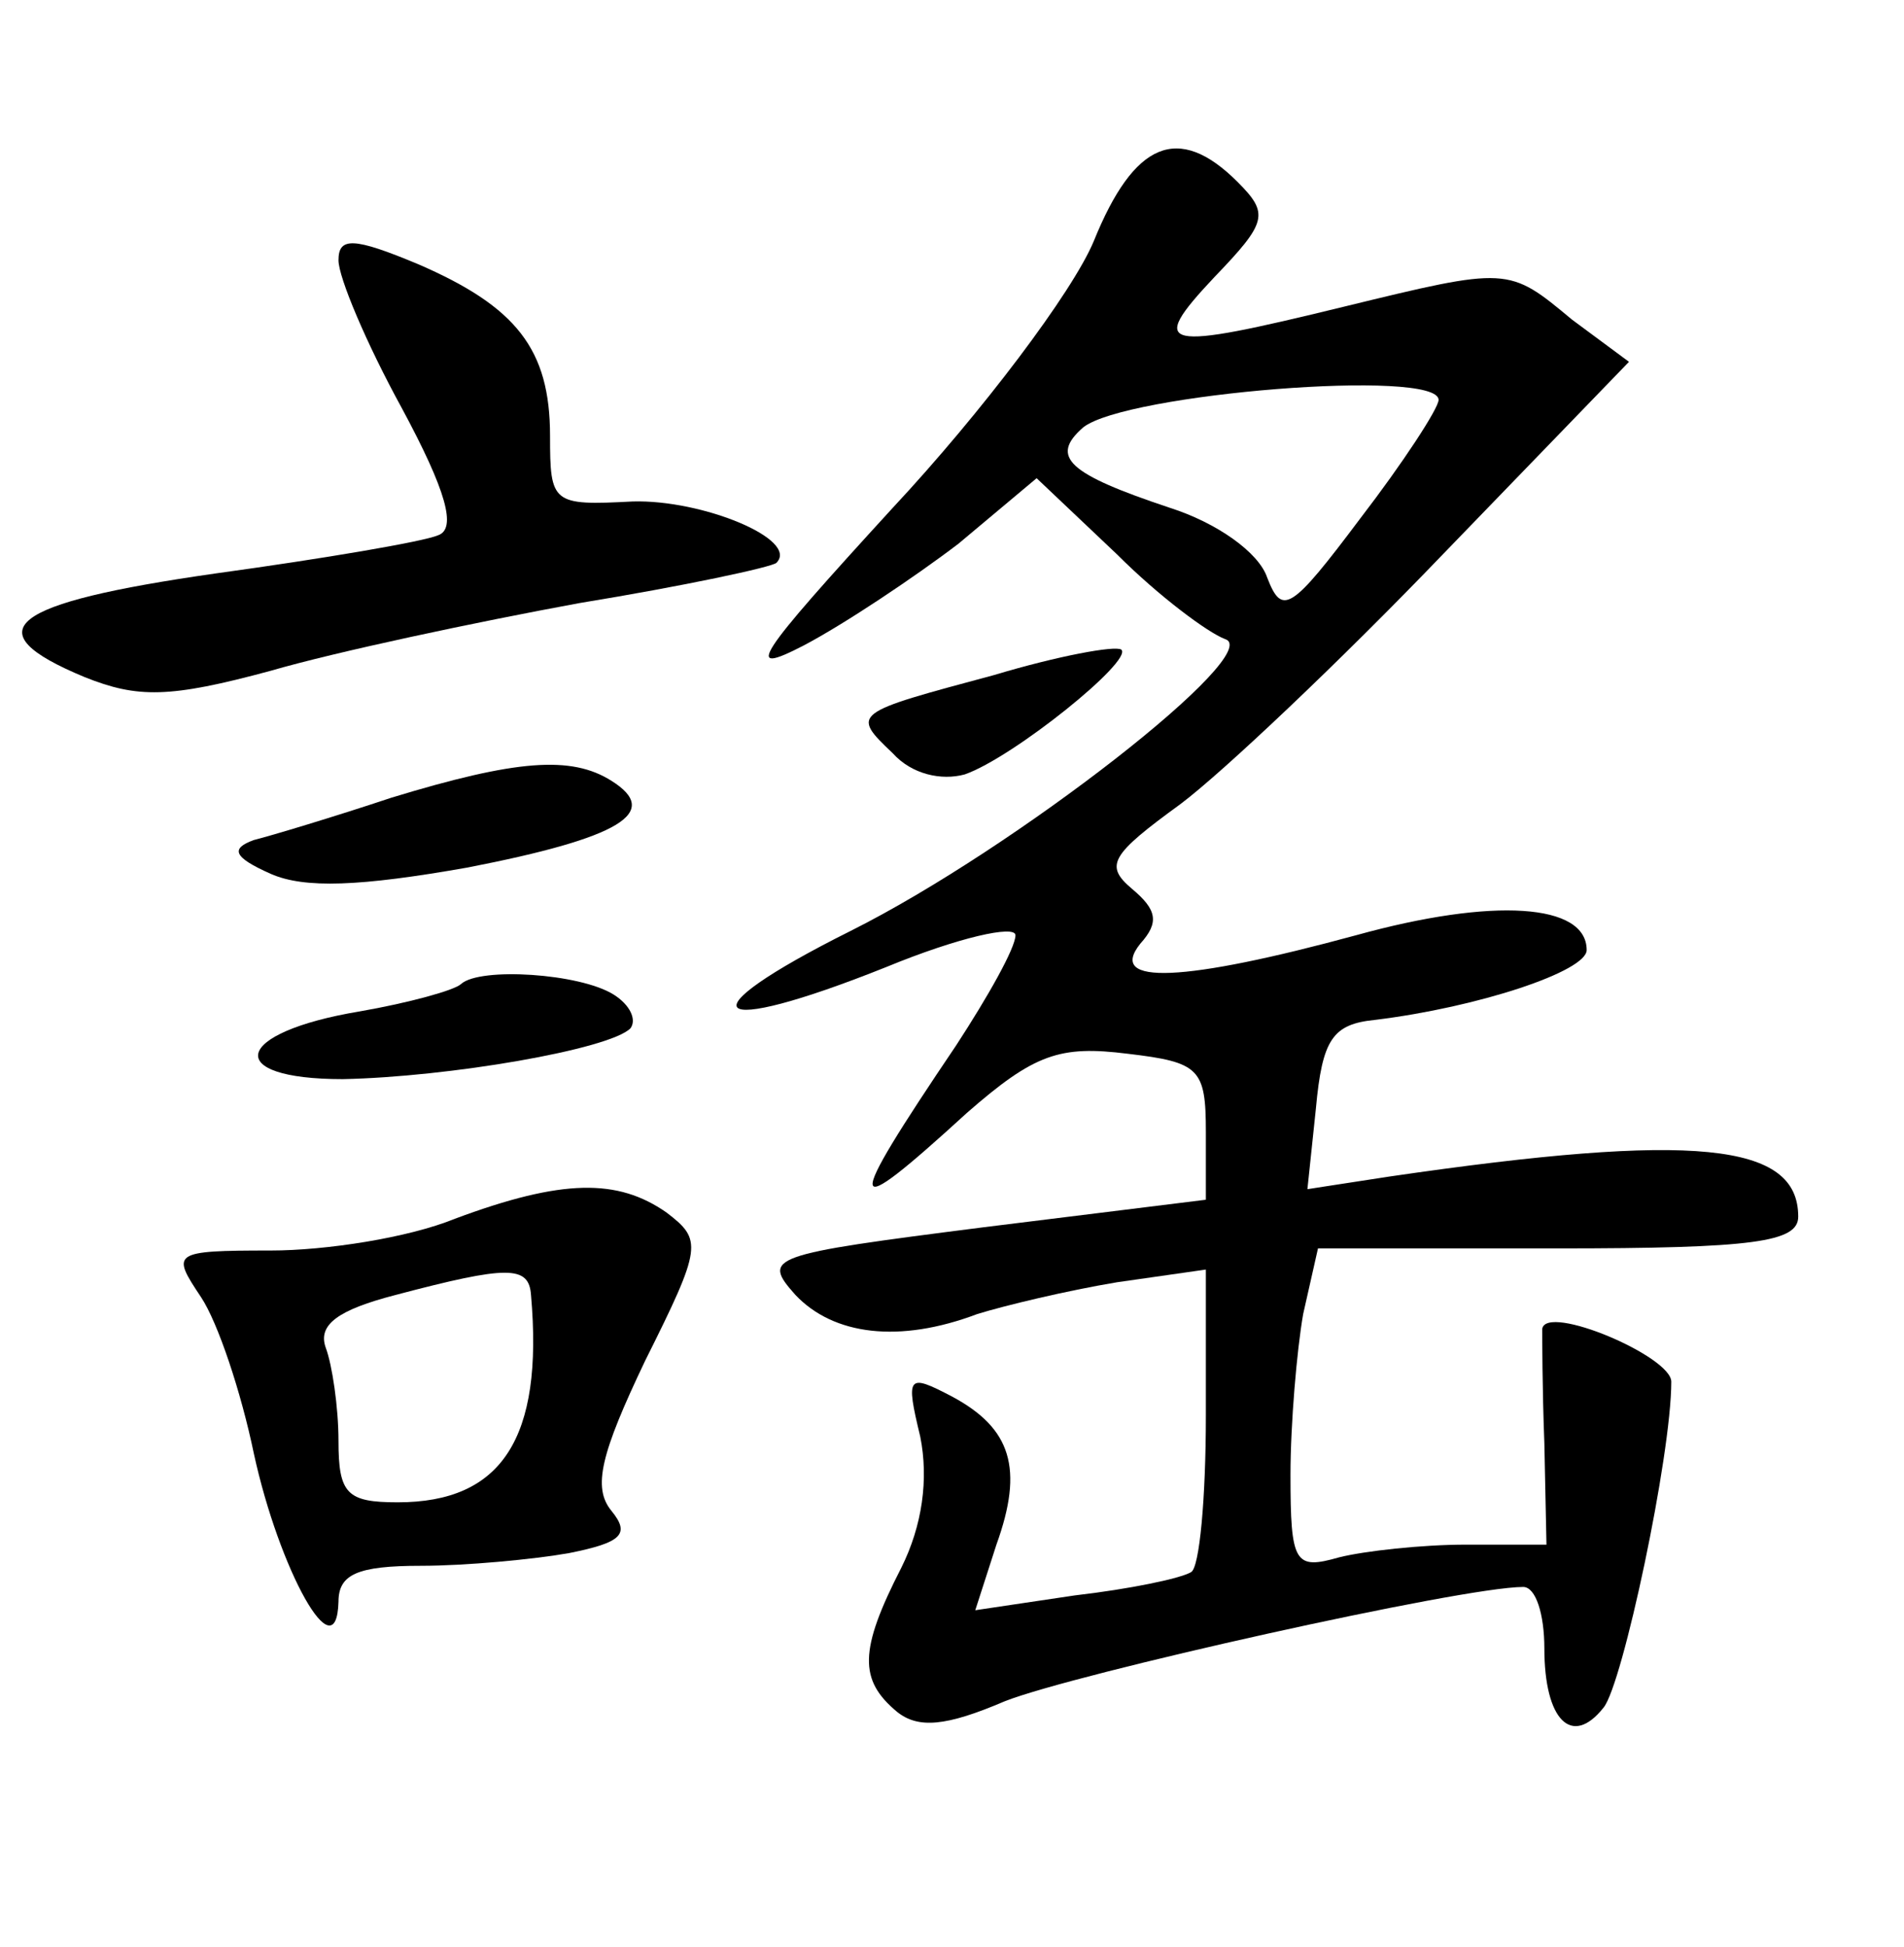 <?xml version="1.0" standalone="no"?>
<!DOCTYPE svg PUBLIC "-//W3C//DTD SVG 20010904//EN"
 "http://www.w3.org/TR/2001/REC-SVG-20010904/DTD/svg10.dtd">
<svg version="1.0" xmlns="http://www.w3.org/2000/svg"
 width="90pt" height="92pt" viewBox="0 0 90 92"
 preserveAspectRatio="xMidYMid meet">
<g transform="translate(0,92) scale(0.1,-0.1)"
fill="#000000" stroke="none">
<path d="M517 806 c-10 -24 -53 -81 -95 -126 -65 -71 -71 -80 -42 -65 19 10
52 32 73 48 l37 31 38 -36 c20 -20 43 -37 51 -40 20 -6 -99 -99 -177 -138 -80
-40 -68 -51 17 -17 34 14 61 20 61 15 0 -6 -13 -29 -28 -52 -54 -80 -53 -85 5
-32 32 28 44 32 76 28 34 -4 37 -7 37 -37 l0 -32 -105 -13 c-102 -13 -105 -14
-89 -32 18 -19 49 -23 86 -9 13 4 42 11 66 15 l42 6 0 -69 c0 -39 -3 -72 -7
-74 -5 -3 -29 -8 -55 -11 l-47 -7 10 31 c13 36 7 55 -21 70 -21 11 -22 10 -15
-19 4 -20 1 -42 -9 -62 -20 -39 -20 -53 -2 -68 10 -8 23 -7 51 5 33 13 216 54
245 54 6 0 10 -13 10 -29 0 -34 13 -47 28 -28 9 11 32 119 32 154 0 12 -59 37
-61 25 0 -4 0 -28 1 -54 l1 -48 -38 0 c-21 0 -48 -3 -60 -6 -21 -6 -23 -3 -23
39 0 24 3 59 6 76 l7 31 113 0 c93 0 114 3 114 15 0 35 -49 40 -193 19 l-39
-6 4 38 c3 33 8 40 28 42 49 6 100 23 100 33 0 22 -44 25 -109 7 -81 -22 -118
-24 -102 -4 9 10 8 16 -4 26 -13 11 -10 16 23 40 20 15 76 68 124 118 l88 91
-27 20 c-30 25 -30 25 -108 6 -86 -21 -93 -20 -61 14 25 26 26 30 11 45 -28
28 -49 19 -68 -28z m163 -75 c0 -4 -17 -30 -37 -56 -33 -44 -37 -46 -44 -28
-4 12 -24 26 -46 33 -48 16 -57 24 -41 38 20 16 168 28 168 13z"/>
<path d="M160 797 c0 -8 13 -39 30 -70 21 -39 26 -57 17 -60 -7 -3 -54 -11
-105 -18 -98 -14 -115 -27 -62 -49 25 -10 40 -10 88 3 31 9 97 23 146 32 49 8
91 17 93 19 11 11 -35 30 -68 29 -38 -2 -39 -1 -39 31 0 41 -16 61 -62 81 -31
13 -38 13 -38 2z"/>
<path d="M470 601 c-67 -18 -68 -18 -48 -37 9 -10 23 -13 34 -10 23 8 80 54
74 59 -3 2 -30 -3 -60 -12z"/>
<path d="M185 543 c-27 -9 -57 -18 -65 -20 -11 -4 -10 -8 8 -16 16 -7 42 -6
93 3 72 14 92 26 68 41 -19 12 -45 10 -104 -8z"/>
<path d="M218 455 c-3 -3 -25 -9 -48 -13 -60 -10 -65 -32 -8 -32 50 1 126 14
136 24 3 4 0 11 -8 16 -16 10 -63 13 -72 5z"/>
<path d="M215 344 c-22 -9 -61 -15 -87 -15 -47 0 -47 -1 -33 -22 8 -12 19 -45
25 -74 12 -55 39 -104 40 -70 0 13 9 17 39 17 21 0 53 3 70 6 25 5 29 9 20 20
-9 11 -5 27 16 71 27 54 27 57 10 70 -23 16 -49 16 -100 -3z m36 -36 c6 -68
-14 -98 -63 -98 -24 0 -28 4 -28 29 0 16 -3 36 -6 44 -4 11 6 18 33 25 53 14
63 14 64 0z"/>
</g>
</svg>
